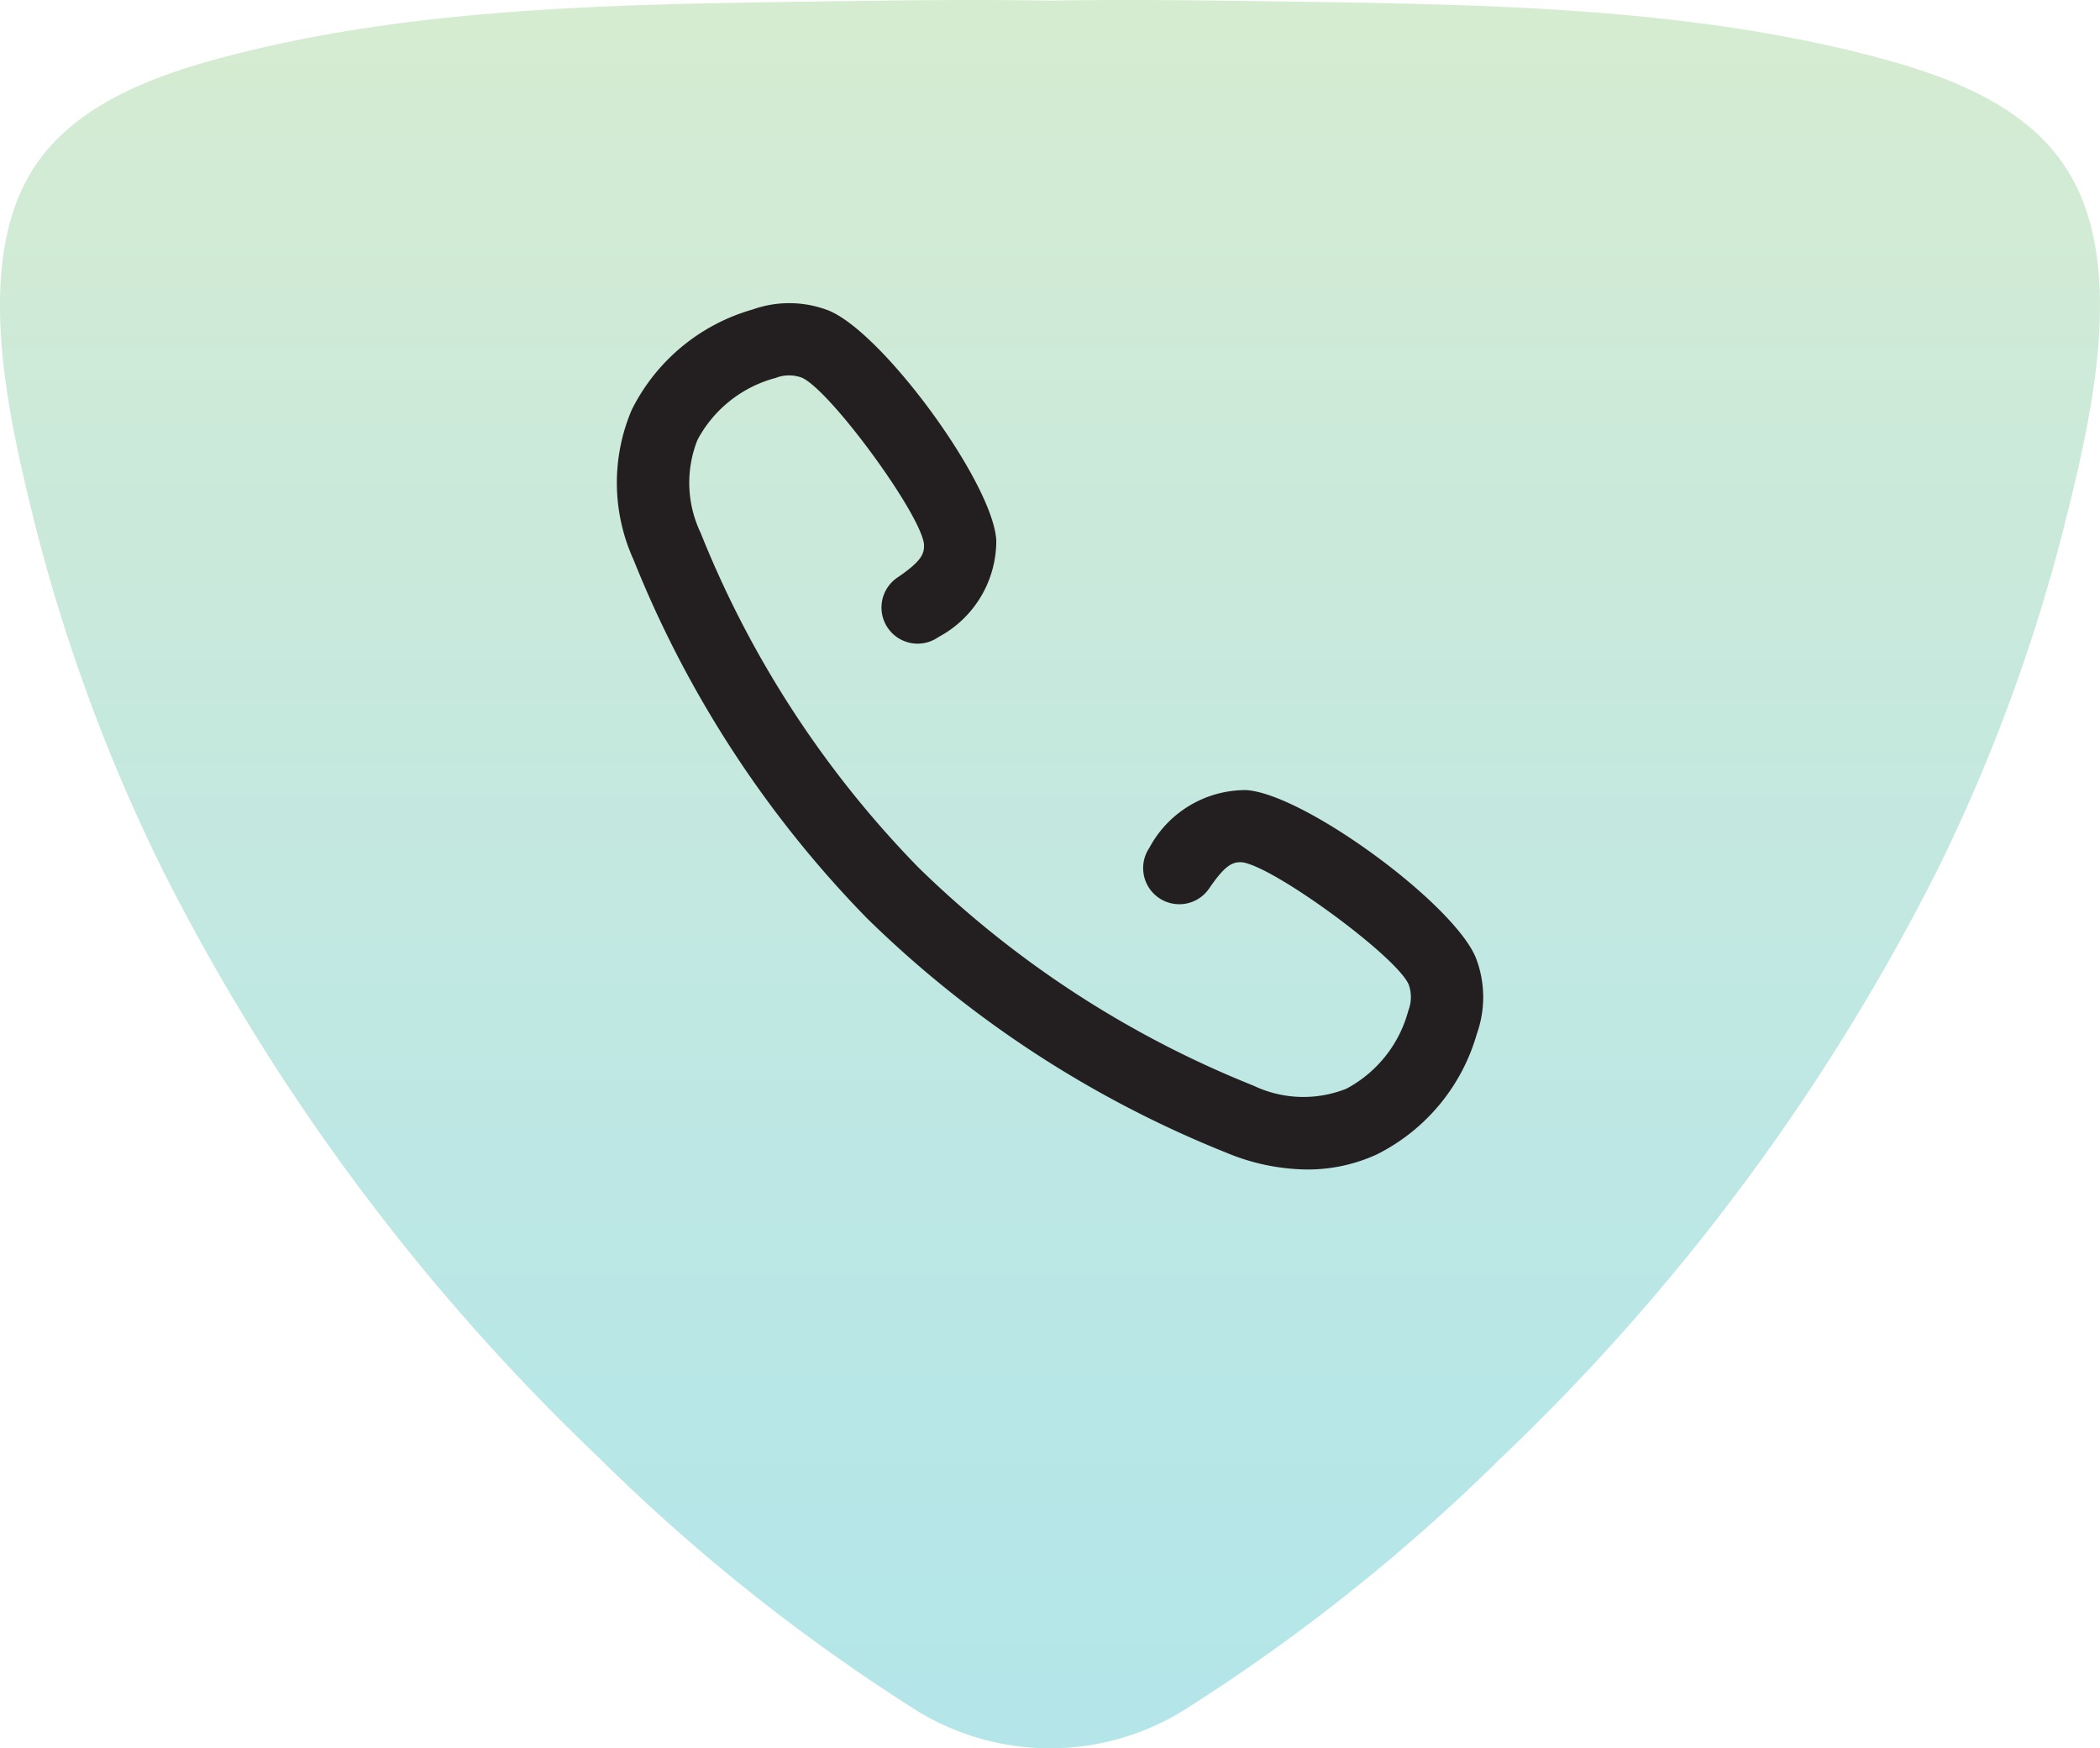 <svg xmlns="http://www.w3.org/2000/svg" xmlns:xlink="http://www.w3.org/1999/xlink" width="95.823" height="79.777" viewBox="0 0 95.823 79.777">
  <defs>
    <linearGradient id="linear-gradient" x1="0.5" y1="1" x2="0.5" gradientUnits="objectBoundingBox">
      <stop offset="0.039" stop-color="#43c1c7"/>
      <stop offset="0.211" stop-color="#4ec2c2"/>
      <stop offset="0.463" stop-color="#65c5b5"/>
      <stop offset="0.765" stop-color="#82ca9f"/>
      <stop offset="1" stop-color="#99cf8b"/>
    </linearGradient>
  </defs>
  <g id="call" transform="translate(0 0)">
    <path id="Union_11" data-name="Union 11" d="M41.853,78.071a85.7,85.7,0,0,1-14.5-11.531A97.806,97.806,0,0,1,7.363,39.578a79.832,79.832,0,0,1-5.8-15.787C.412,19.112-1.32,11.867,1.633,7.525c2.1-3.1,6.209-4.343,9.618-5.182C19.3.385,27.822.209,36.067.085,40.01.03,43.954-.04,47.912.028c3.945-.068,7.91,0,11.852.057,8.241.126,16.763.3,24.811,2.258,3.415.839,7.515,2.084,9.6,5.182,2.975,4.342,1.237,11.587.07,16.266a80.084,80.084,0,0,1-5.782,15.787A97.858,97.858,0,0,1,68.479,66.54,86,86,0,0,1,53.969,78.071a11.609,11.609,0,0,1-12.116,0Z" transform="translate(0)" opacity="0.4" fill="url(#linear-gradient)"/>
    <g id="call2" transform="translate(28.147 13.833)">
      <g id="Group_45711" data-name="Group 45711">
        <path id="Path_39450" data-name="Path 39450" d="M31.654,54.056a4.978,4.978,0,0,0-4.408,2.637,1.649,1.649,0,0,0,2.722,1.862c.726-1.061,1.054-1.228,1.5-1.207,1.427.168,7.048,4.287,7.611,5.575a1.706,1.706,0,0,1-.016,1.2,5.691,5.691,0,0,1-2.826,3.559A5.291,5.291,0,0,1,32,67.543a46.605,46.605,0,0,1-15.288-9.954l-.005-.005A46.6,46.6,0,0,1,6.771,42.316a5.293,5.293,0,0,1-.143-4.24,5.689,5.689,0,0,1,3.558-2.825,1.7,1.7,0,0,1,1.2-.017c1.293.565,5.412,6.186,5.578,7.6.024.463-.144.791-1.2,1.515a1.649,1.649,0,1,0,1.86,2.723,4.974,4.974,0,0,0,2.638-4.413c-.143-2.635-5.268-9.611-7.716-10.512a4.986,4.986,0,0,0-3.406-.02A8.875,8.875,0,0,0,3.63,36.7a8.488,8.488,0,0,0,.087,6.858A49.878,49.878,0,0,0,14.379,59.921l.034.033A49.891,49.891,0,0,0,30.756,70.6a9.784,9.784,0,0,0,3.682.768,7.559,7.559,0,0,0,3.175-.681,8.875,8.875,0,0,0,4.577-5.506,4.987,4.987,0,0,0-.017-3.4C41.269,59.324,34.292,54.2,31.654,54.056Z" transform="translate(-2.949 -31.836)" fill="#231e1f"/>
      </g>
    </g>
  </g>
</svg>
